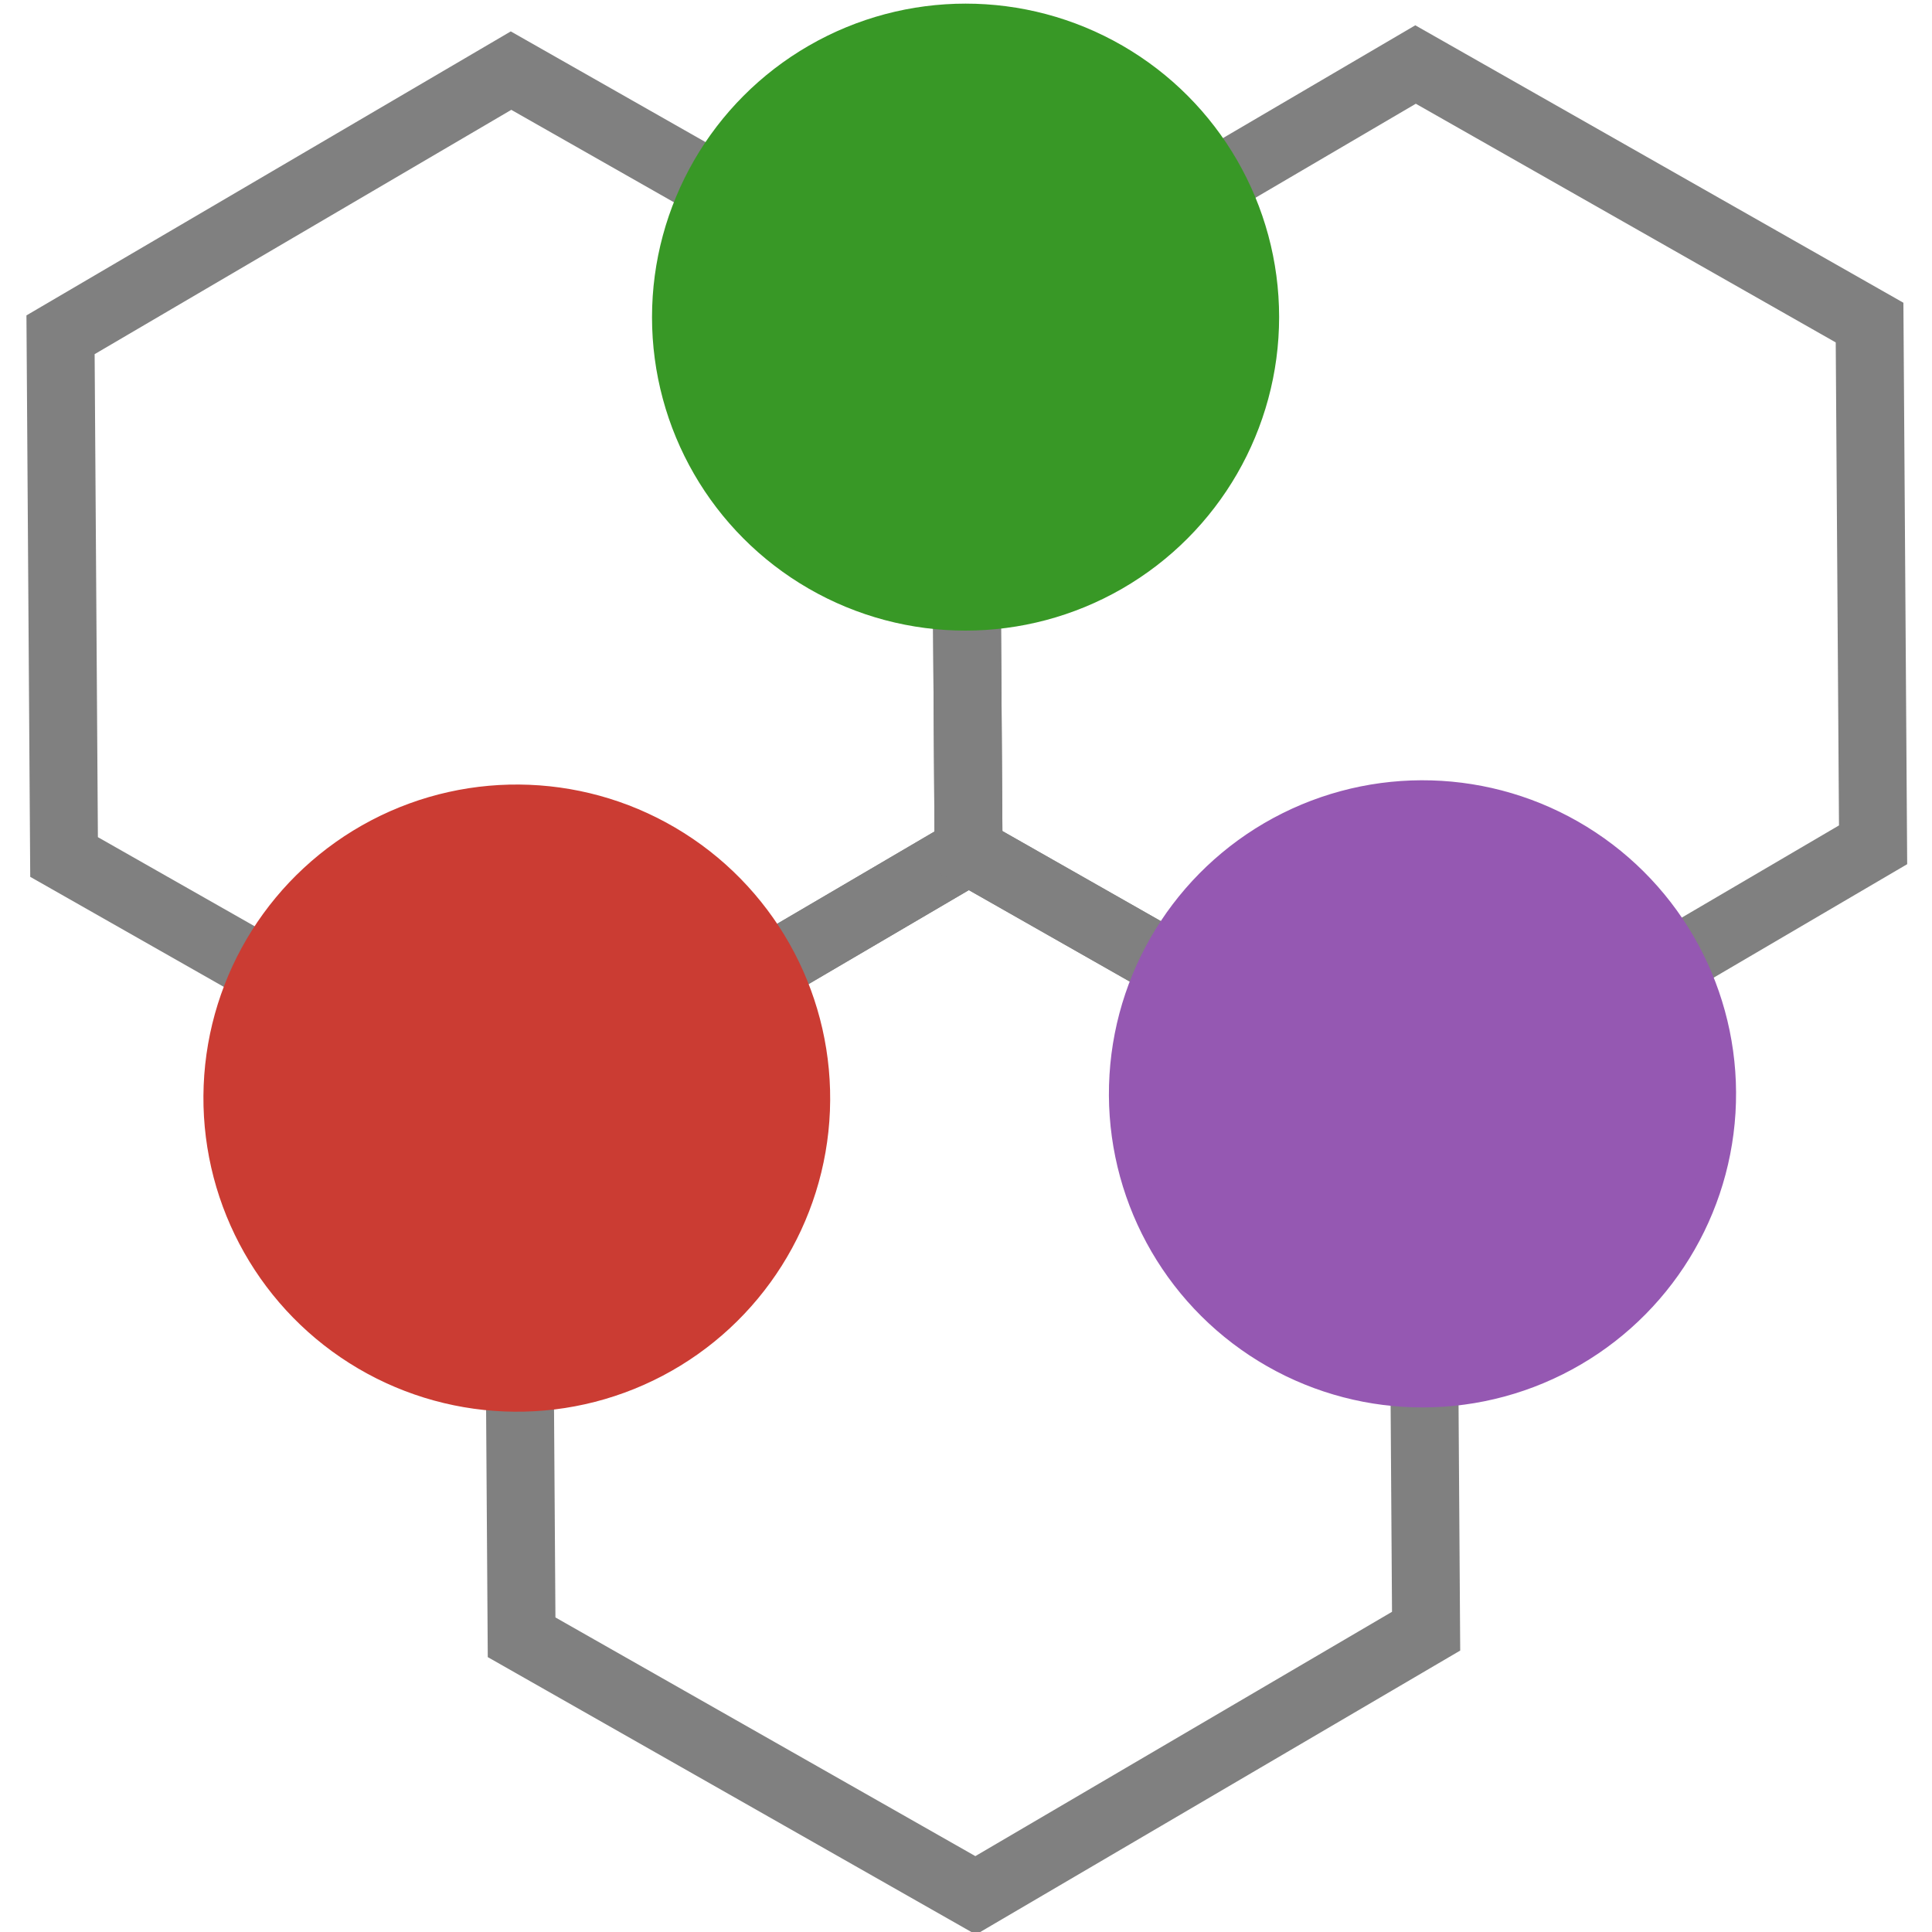 <?xml version="1.0" encoding="UTF-8" standalone="no"?>
<!-- Created with Inkscape (http://www.inkscape.org/) -->

<svg
   version="1.1"
   id="svg64"
   width="48"
   height="48"
   viewBox="0 0 369.6 369.6"
   sodipodi:docname="DFTK_48.svg"
   inkscape:version="1.1.1 (3bf5ae0d25, 2021-09-20)"
   inkscape:export-filename="/home/mfh/Dokumente/Forschung_Wissenschaft/DFT_Plane_Waves/DFTK.jl/docs/logo/DFTK_48.png"
   inkscape:export-xdpi="96"
   inkscape:export-ydpi="96"
   xmlns:inkscape="http://www.inkscape.org/namespaces/inkscape"
   xmlns:sodipodi="http://sodipodi.sourceforge.net/DTD/sodipodi-0.dtd"
   xmlns="http://www.w3.org/2000/svg"
   xmlns:svg="http://www.w3.org/2000/svg"
   xmlns:rdf="http://www.w3.org/1999/02/22-rdf-syntax-ns#"
   xmlns:cc="http://creativecommons.org/ns#"
   xmlns:dc="http://purl.org/dc/elements/1.1/">
  <defs
     id="defs68" />
  <sodipodi:namedview
     pagecolor="#ffffff"
     bordercolor="#666666"
     borderopacity="1"
     objecttolerance="10"
     gridtolerance="10"
     guidetolerance="10"
     inkscape:pageopacity="0"
     inkscape:pageshadow="2"
     inkscape:window-width="1916"
     inkscape:window-height="1042"
     id="namedview66"
     showgrid="false"
     scale-x="7.5"
     fit-margin-top="0"
     fit-margin-left="-0.6"
     fit-margin-right="0"
     fit-margin-bottom="0"
     inkscape:zoom="11.313709"
     inkscape:cx="26.162951"
     inkscape:cy="12.153398"
     inkscape:window-x="1920"
     inkscape:window-y="18"
     inkscape:window-maximized="0"
     inkscape:current-layer="svg64"
     showguides="true"
     inkscape:pagecheckerboard="0" />
  <path
     sodipodi:type="star"
     style="color:#000000;display:inline;overflow:visible;visibility:visible;opacity:1;fill:none;fill-opacity:1;fill-rule:nonzero;stroke:#808080;stroke-width:22.821;stroke-linecap:butt;stroke-linejoin:miter;stroke-miterlimit:4;stroke-dasharray:none;stroke-dashoffset:0;stroke-opacity:1;marker:none;enable-background:accumulate"
     id="path138-9-6-8"
     sodipodi:sides="6"
     sodipodi:cx="-489.18561"
     sodipodi:cy="-870.76099"
     sodipodi:r1="175.44119"
     sodipodi:r2="184.66911"
     sodipodi:arg1="0.52978542"
     sodipodi:arg2="1.0533842"
     inkscape:flatsided="true"
     inkscape:rounded="0"
     inkscape:randomized="0"
     d="m -337.795,-782.102 -152.476,86.779 -151.391,-88.659 1.085,-175.438 152.476,-86.779 151.391,88.659 z"
     inkscape:transform-center-x="-9.3611245"
     inkscape:transform-center-y="-1.7726771"
     transform="matrix(0.285,0.493,0.493,-0.285,667.14,106.415)" />
  <path
     sodipodi:type="star"
     style="color:#000000;display:inline;overflow:visible;visibility:visible;opacity:1;fill:none;fill-opacity:1;fill-rule:nonzero;stroke:#808080;stroke-width:22.821;stroke-linecap:butt;stroke-linejoin:miter;stroke-miterlimit:4;stroke-dasharray:none;stroke-dashoffset:0;stroke-opacity:1;marker:none;enable-background:accumulate"
     id="path138-9-6-5-9"
     sodipodi:sides="6"
     sodipodi:cx="-185.31836"
     sodipodi:cy="-868.88104"
     sodipodi:r1="175.44119"
     sodipodi:r2="184.66911"
     sodipodi:arg1="0.52978542"
     sodipodi:arg2="1.0533842"
     inkscape:flatsided="true"
     inkscape:rounded="0"
     inkscape:randomized="0"
     d="m -33.927,-780.222 -152.476,86.779 -151.391,-88.659 1.085,-175.438 152.476,-86.779 151.391,88.659 z"
     inkscape:transform-center-x="-9.3611233"
     inkscape:transform-center-y="-1.772676"
     transform="matrix(0.285,0.493,0.493,-0.285,667.14,106.415)" />
  <path
     sodipodi:type="star"
     style="color:#000000;display:inline;overflow:visible;visibility:visible;opacity:1;fill:none;fill-opacity:1;fill-rule:nonzero;stroke:#808080;stroke-width:22.821;stroke-linecap:butt;stroke-linejoin:miter;stroke-miterlimit:4;stroke-dasharray:none;stroke-dashoffset:0;stroke-opacity:1;marker:none;enable-background:accumulate"
     id="path138-9-6-6-2"
     sodipodi:sides="6"
     sodipodi:cx="-338.88007"
     sodipodi:cy="-606.66431"
     sodipodi:r1="175.44119"
     sodipodi:r2="184.66911"
     sodipodi:arg1="0.52978542"
     sodipodi:arg2="1.0533842"
     inkscape:flatsided="true"
     inkscape:rounded="0"
     inkscape:randomized="0"
     d="m -187.489,-518.005 -152.476,86.779 -151.391,-88.659 1.085,-175.438 152.476,-86.779 151.391,88.659 z"
     inkscape:transform-center-x="-9.3611249"
     inkscape:transform-center-y="-1.7726755"
     transform="matrix(0.285,0.493,0.493,-0.285,667.14,106.415)" />
  <ellipse
     style="color:#000000;display:inline;overflow:visible;visibility:visible;opacity:1;fill:#9558b2;fill-opacity:1;fill-rule:nonzero;stroke:#9558b2;stroke-width:5.181;stroke-linecap:butt;stroke-linejoin:miter;stroke-miterlimit:4;stroke-dasharray:none;stroke-dashoffset:0;stroke-opacity:1;marker:none;enable-background:accumulate"
     id="path74-2-9-2-3-6"
     cx="-284.427"
     cy="-192.293"
     transform="matrix(-0.998,-0.061,0.061,-0.998,0,0)"
     rx="57.407"
     ry="57.408" />
  <ellipse
     style="color:#000000;display:inline;overflow:visible;visibility:visible;opacity:1;fill:#389826;fill-opacity:1;fill-rule:nonzero;stroke:#389826;stroke-width:5.179;stroke-linecap:butt;stroke-linejoin:miter;stroke-miterlimit:4;stroke-dasharray:none;stroke-dashoffset:0;stroke-opacity:1;marker:none;enable-background:accumulate"
     id="path74-2-9-3-0-6"
     cx="144.902"
     cy="-129.638"
     inkscape:transform-center-x="36.345195"
     inkscape:transform-center-y="-199.43705"
     transform="matrix(0.5,0.866,-0.866,0.5,0,0)"
     rx="57.378"
     ry="57.402" />
  <ellipse
     style="color:#000000;display:inline;overflow:visible;visibility:visible;opacity:1;fill:#cb3c33;fill-opacity:1;fill-rule:nonzero;stroke:#cb3c33;stroke-width:5.179;stroke-linecap:butt;stroke-linejoin:miter;stroke-miterlimit:4;stroke-dasharray:none;stroke-dashoffset:0;stroke-opacity:1;marker:none;enable-background:accumulate"
     id="path74-2-9-3-7-4-5-7-4"
     cx="-124.657"
     cy="195.778"
     inkscape:transform-center-x="1.5497811"
     inkscape:transform-center-y="-0.155942"
     transform="matrix(0.534,-0.845,0.845,0.535,0,0)"
     rx="57.4"
     ry="57.38" />
</svg>
